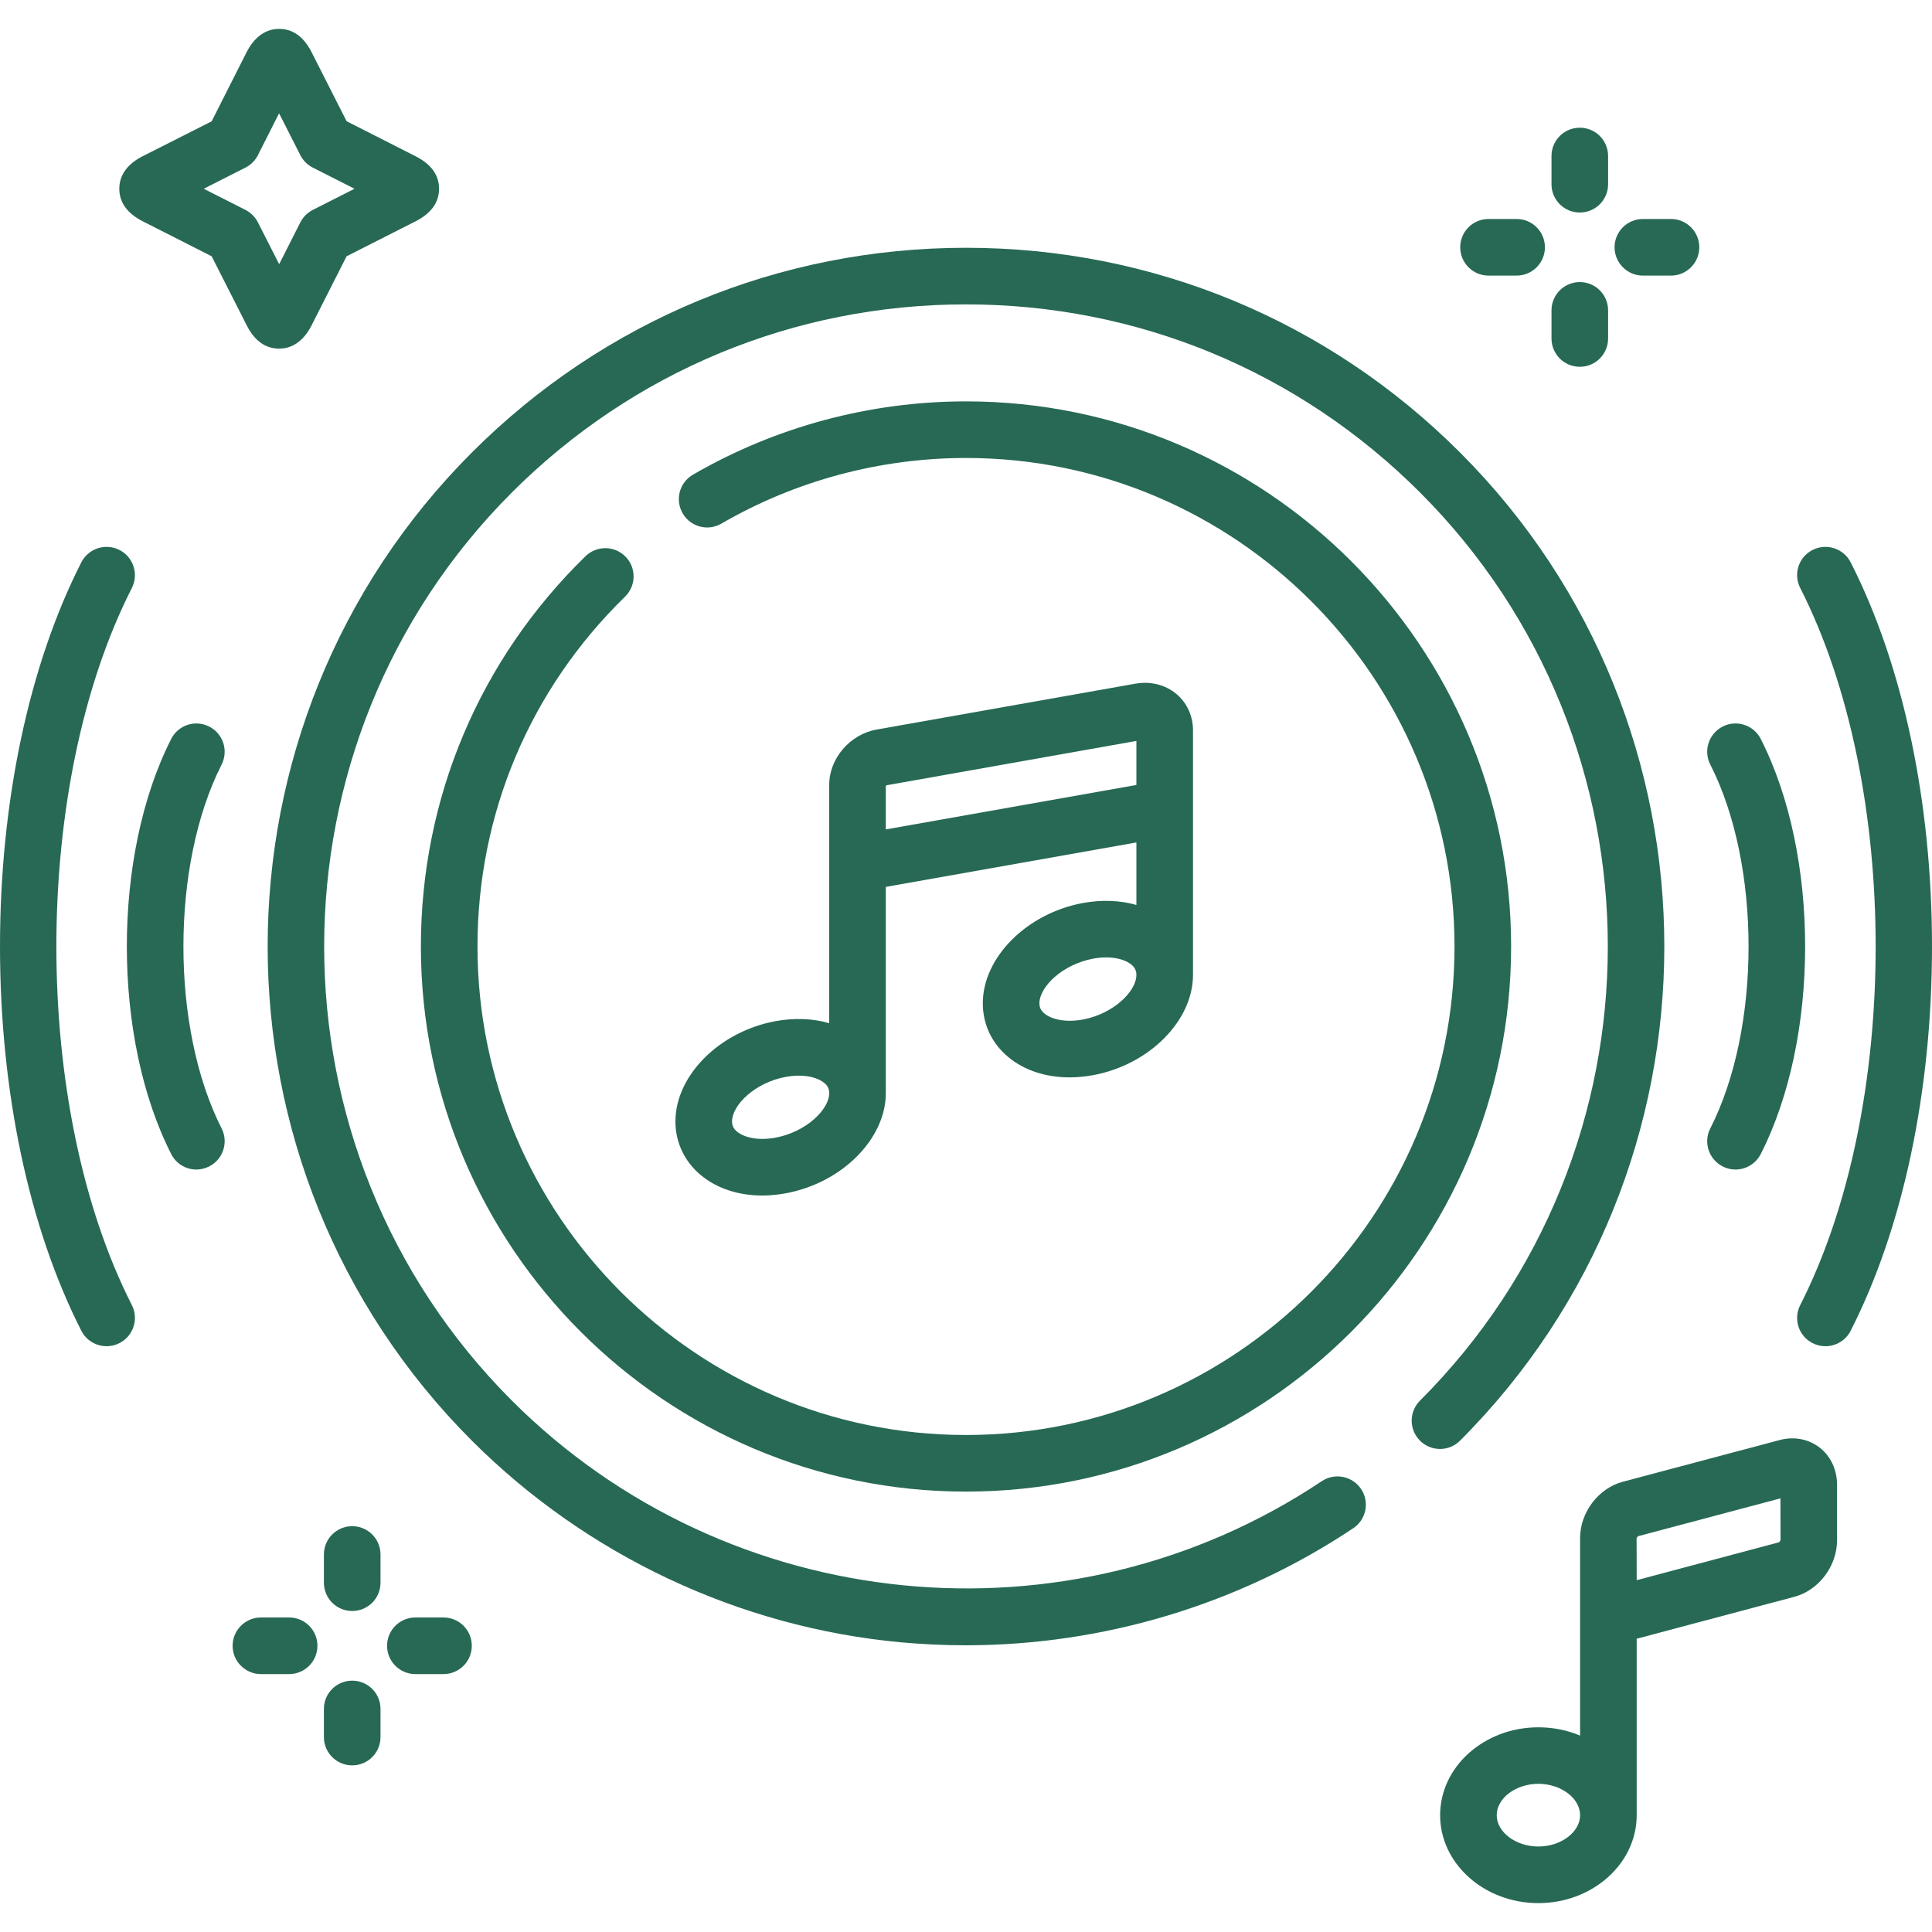 <svg width="20" height="20" viewBox="0 0 20 20" fill="none" xmlns="http://www.w3.org/2000/svg">
<g clip-path="url(#clip0_2421_3485)">
<path d="M18.835 14.984C18.72 14.896 18.571 14.868 18.424 14.907L16.799 15.339C16.547 15.406 16.357 15.656 16.357 15.922V17.967C16.226 17.911 16.079 17.881 15.925 17.881C15.364 17.881 14.908 18.289 14.908 18.791C14.908 19.292 15.364 19.701 15.925 19.701C16.486 19.701 16.943 19.292 16.943 18.791C16.943 18.778 16.943 16.964 16.943 16.964L18.575 16.53C18.827 16.463 19.017 16.212 19.017 15.946V15.37C19.017 15.214 18.951 15.073 18.835 14.984ZM15.925 19.115C15.691 19.115 15.494 18.966 15.494 18.791C15.494 18.615 15.691 18.466 15.925 18.466C16.159 18.466 16.357 18.615 16.357 18.791C16.357 18.966 16.159 19.115 15.925 19.115ZM18.418 15.965L16.943 16.358L16.942 15.925C16.944 15.919 16.95 15.908 16.956 15.903L18.431 15.511L18.432 15.943C18.43 15.949 18.424 15.96 18.418 15.965Z" fill="#276955"/>
<path d="M19.158 5.821C19.084 5.677 18.908 5.62 18.764 5.693C18.619 5.766 18.562 5.943 18.636 6.087C19.677 8.134 19.677 11.464 18.636 13.51C18.562 13.654 18.619 13.831 18.764 13.904C18.806 13.926 18.852 13.936 18.896 13.936C19.003 13.936 19.106 13.878 19.158 13.776C19.701 12.709 20 11.296 20 9.799C20 8.301 19.701 6.888 19.158 5.821Z" fill="#276955"/>
<path d="M17.833 12.075C17.876 12.097 17.921 12.107 17.966 12.107C18.072 12.107 18.175 12.048 18.227 11.947C18.84 10.742 18.84 8.854 18.227 7.649C18.154 7.505 17.977 7.448 17.833 7.521C17.689 7.595 17.631 7.771 17.705 7.915C18.233 8.953 18.233 10.643 17.705 11.681C17.631 11.825 17.689 12.001 17.833 12.075Z" fill="#276955"/>
<path d="M15.114 4.684C13.748 3.318 11.932 2.565 10 2.565C8.068 2.565 6.251 3.318 4.885 4.684C2.066 7.504 2.066 12.093 4.885 14.914C6.075 16.103 7.651 16.845 9.323 17.001C9.547 17.021 9.771 17.032 9.995 17.032C11.42 17.032 12.824 16.611 14.009 15.82C14.143 15.731 14.18 15.549 14.09 15.414C14 15.28 13.818 15.243 13.683 15.333C11.06 17.084 7.534 16.733 5.299 14.499C2.708 11.908 2.708 7.69 5.299 5.098C6.555 3.843 8.224 3.151 10 3.151C11.776 3.151 13.445 3.843 14.7 5.098C17.292 7.69 17.292 11.908 14.7 14.499C14.585 14.614 14.585 14.799 14.7 14.914C14.814 15.028 15 15.028 15.114 14.914C17.934 12.093 17.934 7.504 15.114 4.684Z" fill="#276955"/>
<path d="M6.47 6.177C6.586 6.064 6.589 5.879 6.476 5.763C6.363 5.647 6.177 5.645 6.061 5.758C4.963 6.829 4.357 8.264 4.357 9.798C4.357 12.91 6.889 15.441 10 15.441C13.111 15.441 15.643 12.91 15.643 9.798C15.643 6.687 13.111 4.155 10 4.155C9.006 4.155 8.029 4.418 7.173 4.914C7.033 4.995 6.986 5.174 7.067 5.314C7.148 5.454 7.327 5.502 7.467 5.421C8.234 4.976 9.11 4.741 10 4.741C12.788 4.741 15.057 7.01 15.057 9.798C15.057 12.587 12.788 14.855 10 14.855C7.212 14.855 4.943 12.587 4.943 9.798C4.943 8.423 5.486 7.137 6.47 6.177Z" fill="#276955"/>
<path d="M1.476 2.29L2.191 2.653L2.554 3.368C2.635 3.528 2.748 3.609 2.89 3.609H2.89C2.988 3.609 3.125 3.566 3.226 3.367L3.588 2.653L4.302 2.291C4.463 2.209 4.545 2.096 4.545 1.954C4.545 1.812 4.463 1.699 4.303 1.618L3.588 1.255L3.226 0.541C3.145 0.381 3.032 0.299 2.89 0.299C2.89 0.299 2.89 0.299 2.889 0.299C2.792 0.299 2.655 0.341 2.553 0.54L2.191 1.256L1.477 1.617C1.277 1.718 1.235 1.856 1.235 1.953C1.235 2.095 1.316 2.208 1.476 2.29ZM2.541 1.735C2.597 1.707 2.642 1.661 2.67 1.606L2.889 1.173L3.109 1.606C3.137 1.661 3.182 1.707 3.238 1.735L3.67 1.954L3.238 2.173C3.182 2.202 3.137 2.247 3.109 2.302L2.89 2.735L2.67 2.302C2.642 2.247 2.597 2.202 2.541 2.173L2.109 1.954L2.541 1.735Z" fill="#276955"/>
<path d="M15.409 2.853H15.7C15.862 2.853 15.993 2.721 15.993 2.56C15.993 2.398 15.862 2.267 15.7 2.267H15.409C15.247 2.267 15.116 2.398 15.116 2.56C15.116 2.721 15.247 2.853 15.409 2.853Z" fill="#276955"/>
<path d="M17.007 2.853H17.298C17.46 2.853 17.591 2.721 17.591 2.56C17.591 2.398 17.46 2.267 17.298 2.267H17.007C16.845 2.267 16.714 2.398 16.714 2.56C16.714 2.721 16.845 2.853 17.007 2.853Z" fill="#276955"/>
<path d="M16.354 3.797C16.516 3.797 16.647 3.666 16.647 3.504V3.213C16.647 3.051 16.516 2.92 16.354 2.92C16.192 2.92 16.061 3.051 16.061 3.213V3.504C16.061 3.666 16.192 3.797 16.354 3.797Z" fill="#276955"/>
<path d="M16.354 2.2C16.516 2.2 16.647 2.069 16.647 1.907V1.615C16.647 1.453 16.516 1.322 16.354 1.322C16.192 1.322 16.061 1.453 16.061 1.615V1.907C16.061 2.069 16.192 2.2 16.354 2.2Z" fill="#276955"/>
<path d="M4.591 16.744H4.3C4.138 16.744 4.007 16.875 4.007 17.037C4.007 17.199 4.138 17.33 4.3 17.33H4.591C4.753 17.33 4.884 17.199 4.884 17.037C4.884 16.875 4.753 16.744 4.591 16.744Z" fill="#276955"/>
<path d="M2.993 16.744H2.701C2.54 16.744 2.408 16.875 2.408 17.037C2.408 17.199 2.54 17.33 2.701 17.33H2.993C3.155 17.33 3.286 17.199 3.286 17.037C3.286 16.875 3.155 16.744 2.993 16.744Z" fill="#276955"/>
<path d="M3.646 15.799C3.484 15.799 3.353 15.93 3.353 16.092V16.384C3.353 16.546 3.484 16.677 3.646 16.677C3.808 16.677 3.939 16.546 3.939 16.384V16.092C3.939 15.93 3.808 15.799 3.646 15.799Z" fill="#276955"/>
<path d="M3.646 17.398C3.484 17.398 3.353 17.529 3.353 17.69V17.982C3.353 18.144 3.484 18.275 3.646 18.275C3.808 18.275 3.939 18.144 3.939 17.982V17.69C3.939 17.529 3.808 17.398 3.646 17.398Z" fill="#276955"/>
<path d="M11.21 9.348C10.629 9.455 10.174 9.911 10.174 10.386C10.174 10.604 10.267 10.801 10.437 10.942C10.602 11.08 10.826 11.153 11.073 11.153C11.152 11.153 11.233 11.145 11.316 11.13C11.896 11.023 12.35 10.567 12.35 10.092V7.559C12.35 7.549 12.35 7.538 12.349 7.528C12.341 7.394 12.28 7.269 12.178 7.184C12.065 7.089 11.912 7.05 11.756 7.077L9.076 7.552C8.8 7.6 8.584 7.851 8.584 8.124V10.592C8.416 10.543 8.225 10.535 8.028 10.571C7.447 10.678 6.992 11.134 6.992 11.609C6.992 11.827 7.086 12.024 7.255 12.165C7.421 12.303 7.645 12.376 7.891 12.376C7.97 12.376 8.052 12.368 8.134 12.353C8.715 12.246 9.17 11.79 9.17 11.315V9.181L11.764 8.721V9.368C11.596 9.32 11.406 9.312 11.21 9.348ZM11.21 10.554C11.014 10.59 10.876 10.545 10.812 10.492C10.776 10.462 10.76 10.429 10.76 10.386C10.76 10.216 10.998 9.983 11.316 9.924H11.316C11.365 9.915 11.41 9.911 11.452 9.911C11.575 9.911 11.664 9.946 11.713 9.986C11.748 10.016 11.764 10.049 11.764 10.092C11.764 10.262 11.527 10.495 11.21 10.554ZM8.028 11.777C7.832 11.813 7.694 11.768 7.63 11.715C7.594 11.685 7.578 11.652 7.578 11.609C7.578 11.44 7.816 11.206 8.134 11.148C8.183 11.139 8.229 11.135 8.27 11.135C8.394 11.135 8.484 11.17 8.532 11.21C8.568 11.239 8.584 11.272 8.584 11.316C8.584 11.485 8.346 11.718 8.028 11.777ZM9.17 8.586V8.136C9.172 8.133 9.176 8.13 9.178 8.129L11.764 7.67V8.126L9.17 8.586Z" fill="#276955"/>
<path d="M1.365 6.087C1.438 5.943 1.381 5.766 1.236 5.693C1.092 5.62 0.916 5.677 0.842 5.821C0.299 6.888 0 8.301 0 9.799C0 11.296 0.299 12.709 0.842 13.776C0.894 13.878 0.997 13.936 1.104 13.936C1.148 13.936 1.194 13.926 1.236 13.904C1.381 13.831 1.438 13.654 1.365 13.51C0.323 11.464 0.323 8.134 1.365 6.087Z" fill="#276955"/>
<path d="M2.165 7.521C2.021 7.448 1.845 7.505 1.772 7.65C1.16 8.854 1.16 10.742 1.772 11.946C1.823 12.048 1.926 12.107 2.033 12.107C2.078 12.107 2.123 12.096 2.165 12.075C2.31 12.002 2.367 11.825 2.294 11.681C1.767 10.643 1.767 8.953 2.294 7.915C2.367 7.771 2.31 7.594 2.165 7.521Z" fill="#276955"/>
</g>
<defs>
<clipPath id="clip0_2421_3485">
<rect width="20" height="20" fill="white"/>
</clipPath>
</defs>
</svg>
